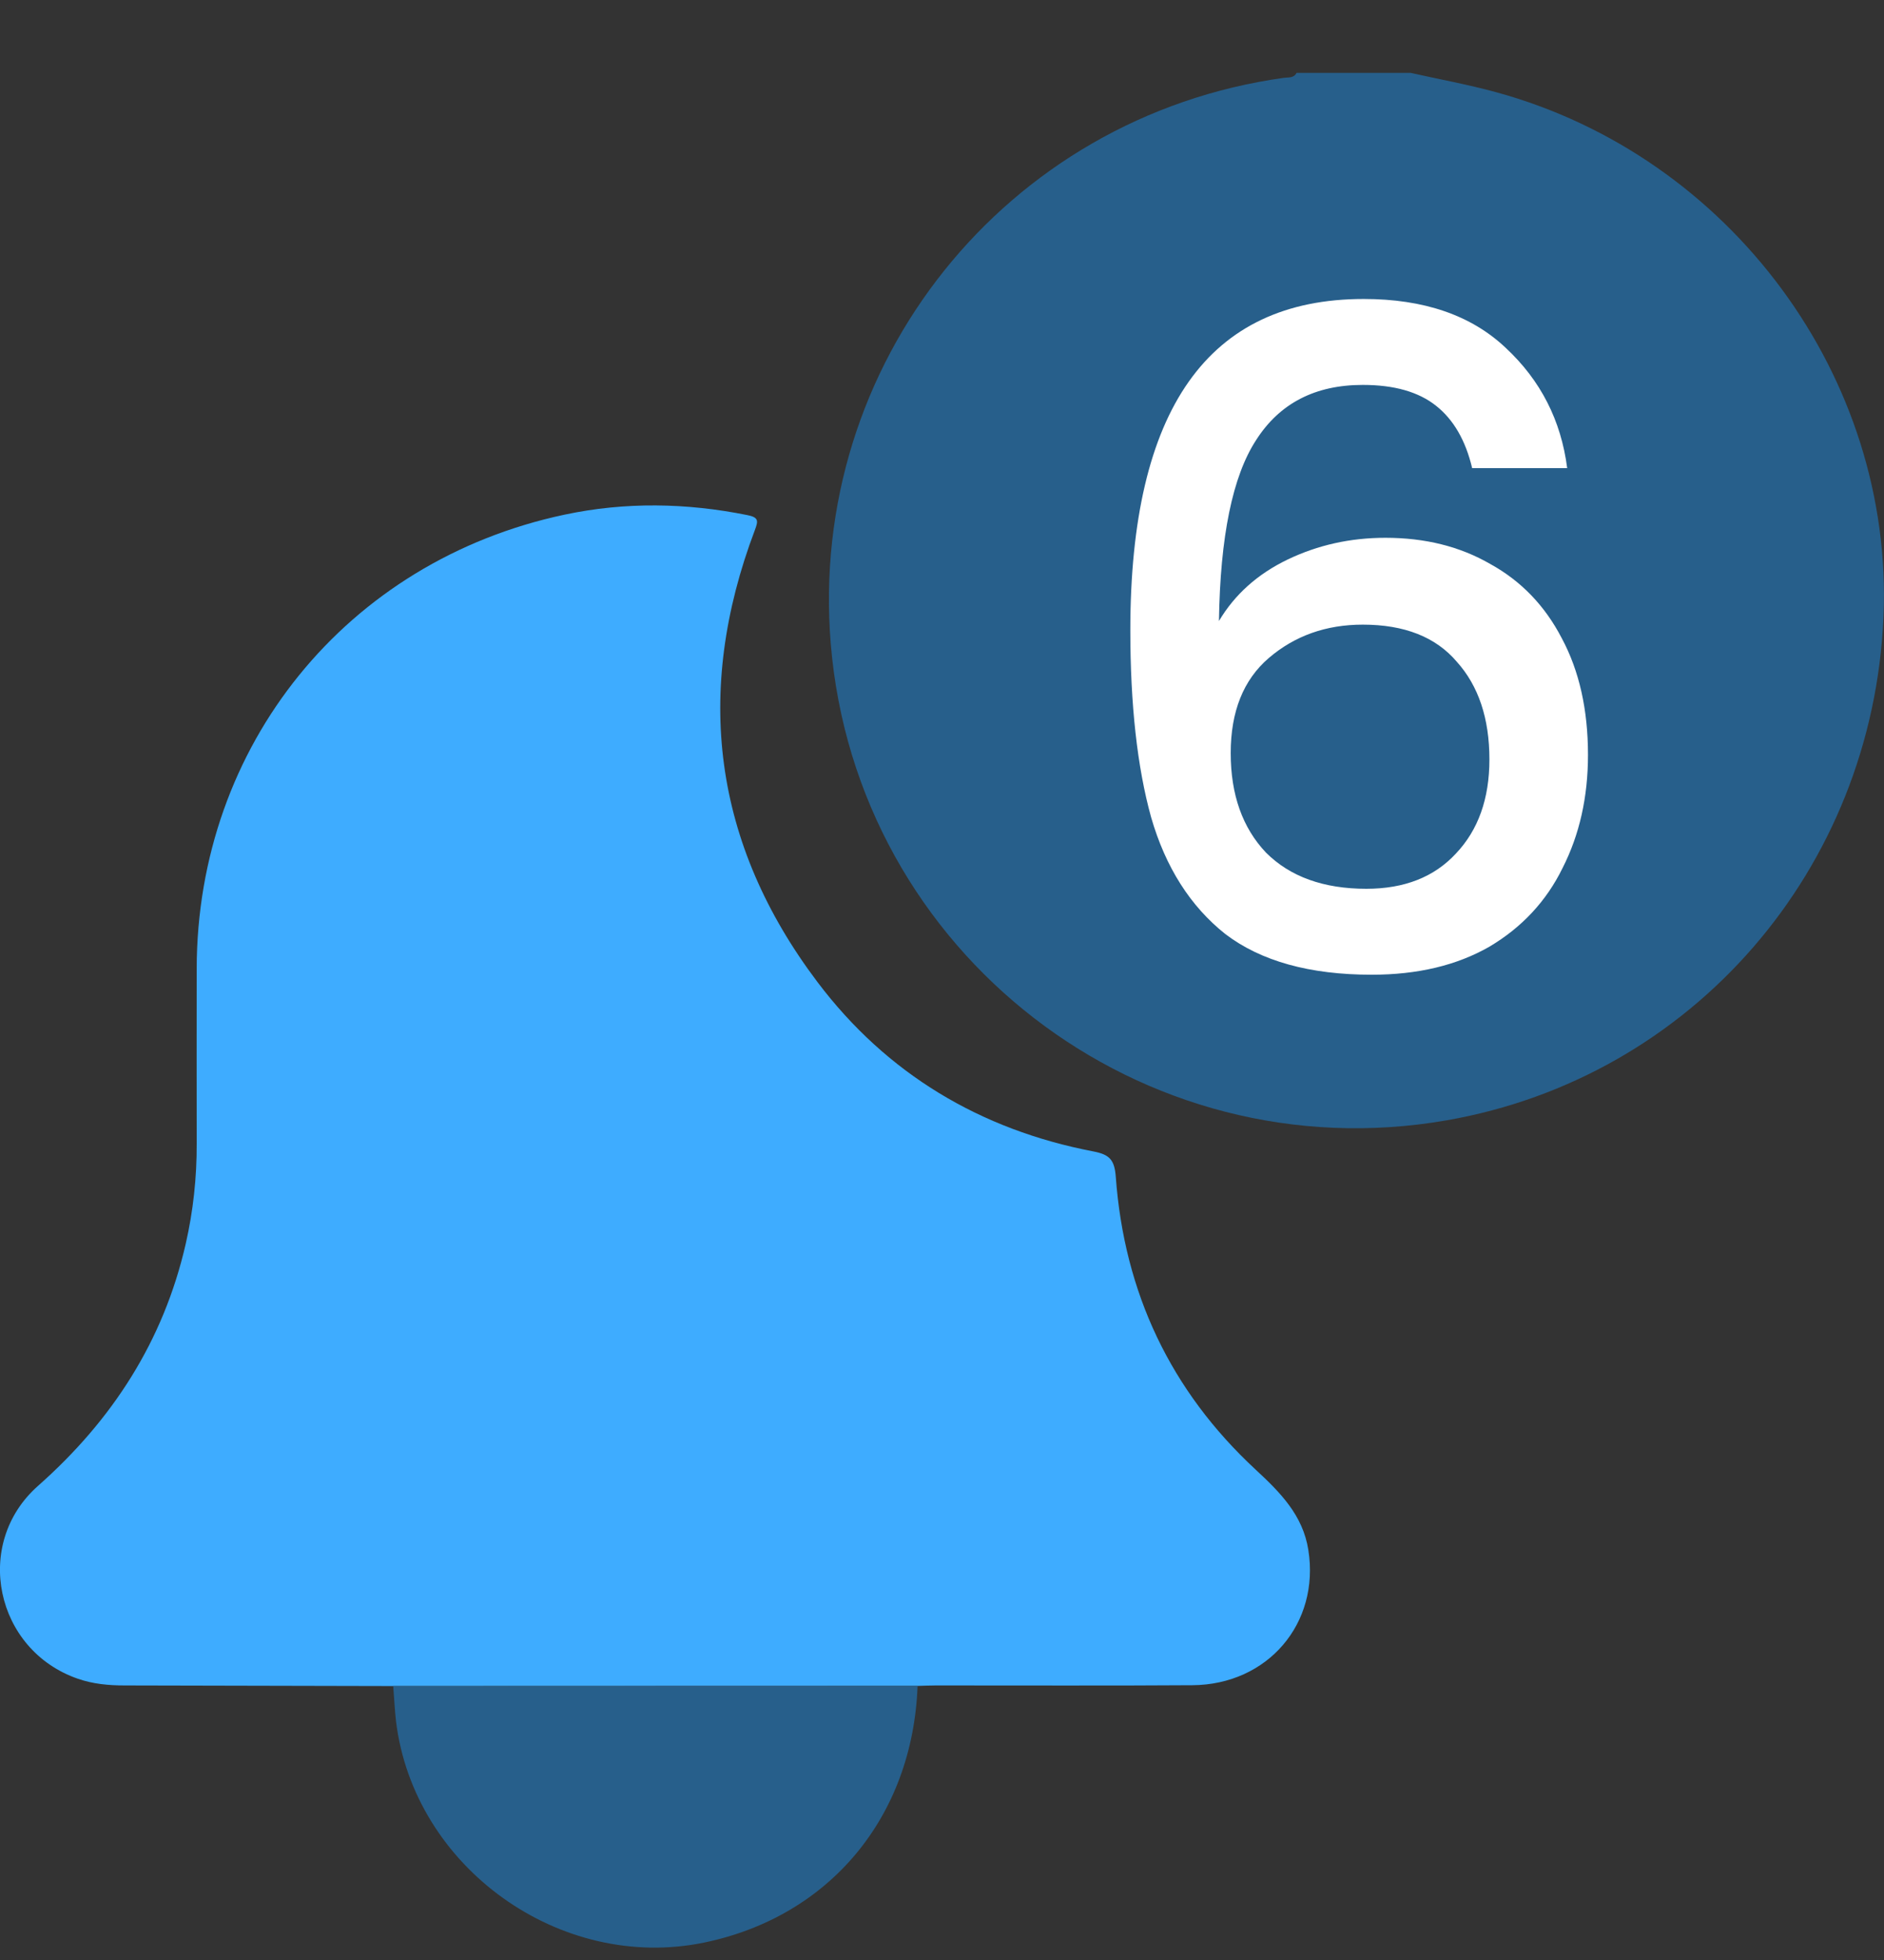  <svg
              width="25"
              height="26"
              viewBox="0 0 25 26"
              fill="none"
              xmlns="http://www.w3.org/2000/svg"
            >
              <rect x="0" y="0" width="25" height="26" fill="#333333" stroke="none"/>
              <path
                d="M18.715 0.966C19.094 1.051 19.476 1.12 19.849 1.222C22.962 2.071 25.131 5.009 24.993 8.184C24.848 11.537 22.459 14.291 19.199 14.861C15.148 15.568 11.363 12.642 11.024 8.541C10.717 4.83 13.345 1.548 17.033 1.033C17.095 1.024 17.167 1.04 17.205 0.967C17.708 0.967 18.212 0.967 18.714 0.967L18.715 0.966Z"
                fill="#275F8B"
              />
              <path
                d="M5.217 22.366C4.029 22.363 2.841 22.36 1.654 22.358C1.443 22.358 1.234 22.339 1.033 22.269C-0.063 21.89 -0.364 20.479 0.504 19.711C1.49 18.839 2.169 17.79 2.464 16.502C2.564 16.064 2.612 15.62 2.61 15.17C2.609 14.396 2.609 13.622 2.61 12.848C2.615 9.89 4.598 7.441 7.492 6.827C8.299 6.656 9.108 6.67 9.917 6.833C10.068 6.863 10.063 6.909 10.017 7.031C9.204 9.18 9.463 11.193 10.848 13.028C11.767 14.245 13.008 14.986 14.508 15.274C14.721 15.315 14.789 15.382 14.806 15.611C14.918 17.144 15.531 18.448 16.663 19.496C16.988 19.797 17.289 20.1 17.361 20.56C17.516 21.535 16.823 22.348 15.822 22.355C14.688 22.363 13.554 22.357 12.42 22.358C12.339 22.358 12.258 22.362 12.177 22.364C9.857 22.365 7.538 22.366 5.219 22.366H5.217Z"
                fill="#3EACFF"
              />
              <path
                d="M5.218 22.367C7.538 22.366 9.857 22.365 12.176 22.364C12.111 24.102 11.011 25.424 9.343 25.769C7.432 26.163 5.491 24.77 5.255 22.833C5.237 22.678 5.231 22.522 5.218 22.367V22.367Z"
                fill="#275F8B"
              />
              <path
                d="M19.535 6.21C19.448 5.842 19.288 5.566 19.055 5.382C18.823 5.198 18.5 5.106 18.084 5.106C17.451 5.106 16.98 5.35 16.668 5.838C16.355 6.318 16.192 7.118 16.175 8.238C16.384 7.886 16.688 7.614 17.087 7.422C17.488 7.23 17.919 7.134 18.384 7.134C18.912 7.134 19.375 7.25 19.776 7.482C20.183 7.706 20.5 8.034 20.724 8.466C20.956 8.898 21.072 9.414 21.072 10.014C21.072 10.574 20.959 11.074 20.735 11.514C20.52 11.954 20.195 12.302 19.764 12.558C19.331 12.806 18.811 12.93 18.203 12.93C17.38 12.93 16.732 12.75 16.259 12.39C15.796 12.022 15.467 11.506 15.275 10.842C15.091 10.178 14.999 9.35 14.999 8.358C14.999 5.43 16.032 3.966 18.096 3.966C18.895 3.966 19.523 4.182 19.98 4.614C20.444 5.046 20.715 5.578 20.796 6.21H19.535ZM18.084 8.286C17.596 8.286 17.18 8.434 16.835 8.73C16.5 9.018 16.331 9.438 16.331 9.99C16.331 10.542 16.488 10.982 16.799 11.31C17.119 11.63 17.564 11.79 18.131 11.79C18.636 11.79 19.032 11.634 19.32 11.322C19.616 11.01 19.764 10.594 19.764 10.074C19.764 9.53 19.619 9.098 19.331 8.778C19.052 8.45 18.636 8.286 18.084 8.286Z"
                fill="white"
              />
            </svg>
